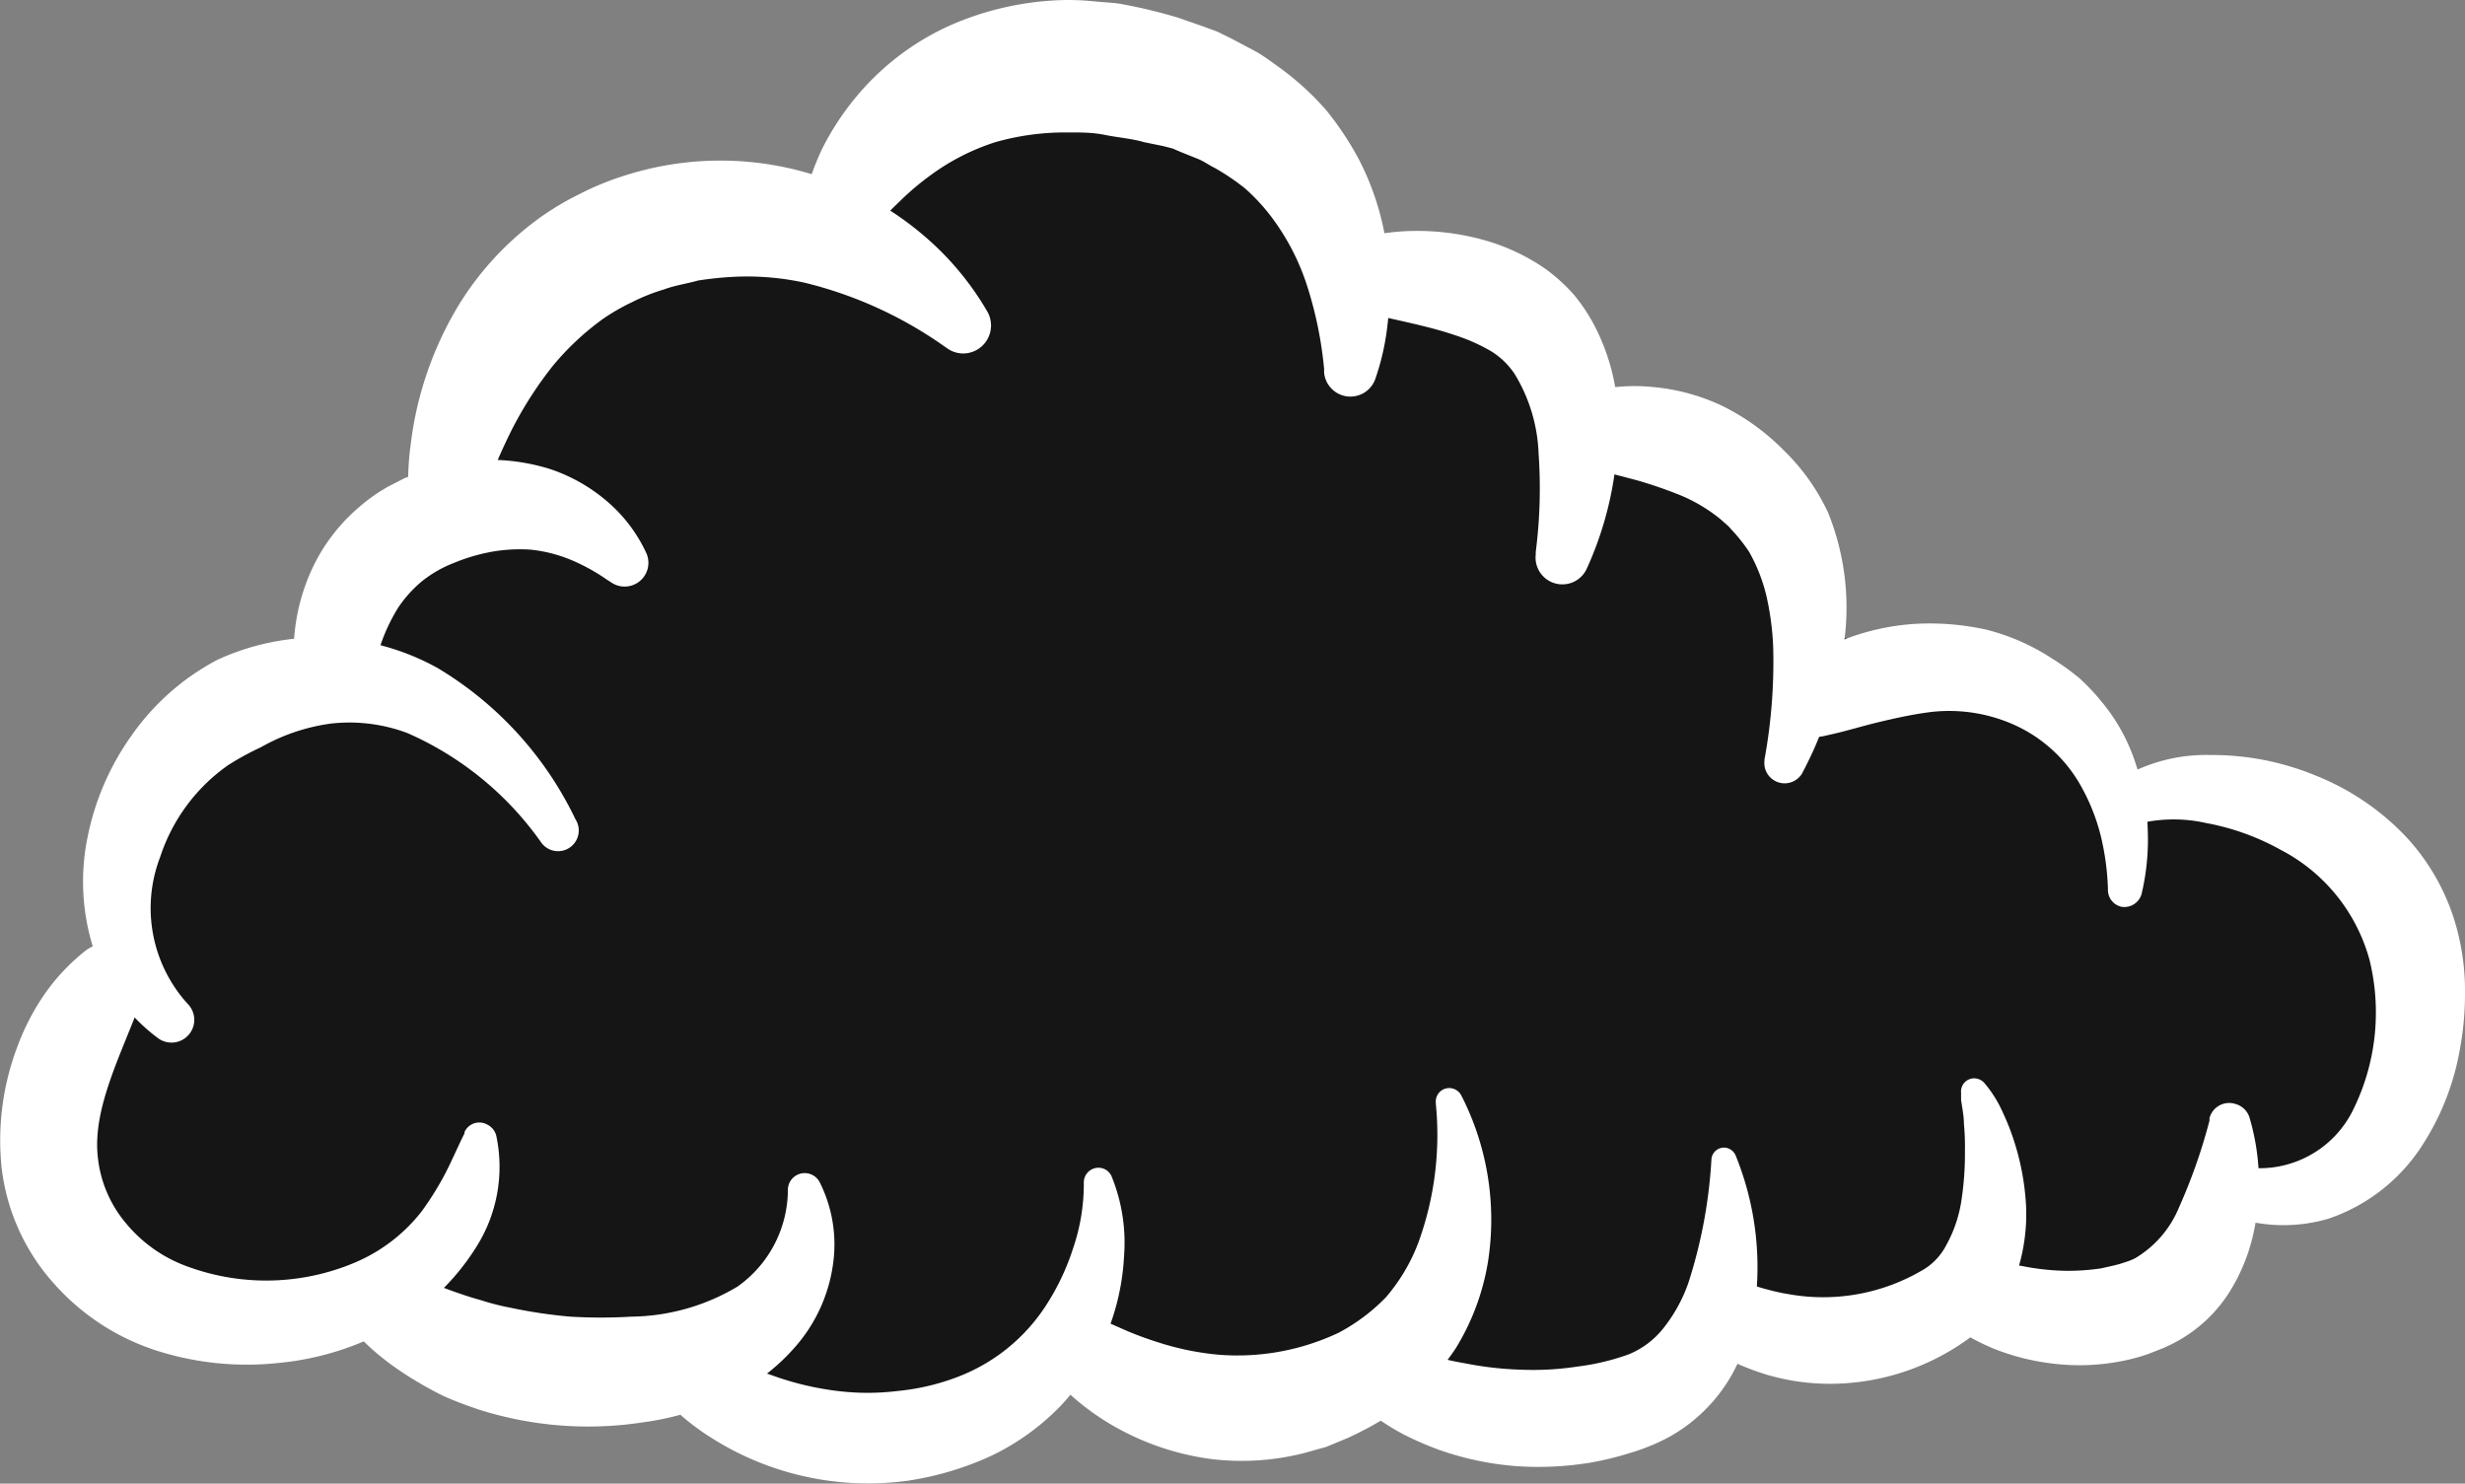 <svg xmlns="http://www.w3.org/2000/svg" viewBox="0 0 121.36 73.04"><rect x="0" y="0" width="121.36" height="73.04" fill="#808080" stroke="none"/><defs><style>.cls-1{fill:#151515;}.cls-2{fill:#fff;}</style></defs><g id="Layer_2" data-name="Layer 2"><g id="Layer_3" data-name="Layer 3"><path class="cls-1" d="M4.36,58.85,5.57,48,7.29,38.8l6.93-4.22,3.73-7,4.71-6.34,9.55-9.89,9.06-.71,6.28-7.37,9.23.57,7.73,5.08,2.62,4.66,5.05.55L77,18l1,3.28,5.5.85,5,5.45L89,31l5.6,1.29,5.67,1.83,4,5.54,4.89.13L116,41.88l3.06,6-.68,5.83-4.22,4.7-4.59,0-3.84,5.76-4.67.87a38.53,38.53,0,0,0-6.46,0,37.92,37.92,0,0,0-5.5,2.43l-5.6-.82-3.3,2.43L75,70.35l-6.55-1.19-10.89.67-5.72-2.31-5,2.66-7.84-1.81-4.52-1.56L23.63,66l-5.36-1.11L13,63.39,4.83,62.16Z"/></g><g id="Layer_2-2" data-name="Layer 2"><path class="cls-2" d="M97.56,61.87c.57.13,1.34.35,2,.46a12,12,0,0,0,2,.23,10.78,10.78,0,0,0,1.9-.12c.3-.07.6-.13.89-.21l.43-.14a3.27,3.27,0,0,0,.33-.14,5.21,5.21,0,0,0,2.17-2.51,27.34,27.34,0,0,0,1.5-4.27l0-.12a1,1,0,0,1,1.28-.7,1,1,0,0,1,.7.7,11.39,11.39,0,0,1,.2,5.6,9.18,9.18,0,0,1-1.16,2.9,7.08,7.08,0,0,1-2.5,2.42,8.52,8.52,0,0,1-.8.4l-.74.29a9.28,9.28,0,0,1-1.53.39,10.65,10.65,0,0,1-3.08.09,11.45,11.45,0,0,1-2.88-.7A10.41,10.41,0,0,1,95.74,65a1.82,1.82,0,0,1,1.48-3.24Z"/><path class="cls-2" d="M85.85,63.12c.23.07.67.23,1,.32s.76.2,1.14.26a9.64,9.64,0,0,0,6.61-1.14,3,3,0,0,0,1.21-1.24,6.56,6.56,0,0,0,.74-2.11,15.19,15.19,0,0,0,.19-2.56,11.83,11.83,0,0,0-.05-1.33c0-.41-.11-.93-.14-1.17l0-.35a.65.65,0,0,1,.58-.71.67.67,0,0,1,.56.22,5.9,5.9,0,0,1,.92,1.47,11.31,11.31,0,0,1,.57,1.46,12.45,12.45,0,0,1,.57,3.14,9.17,9.17,0,0,1-.51,3.44,6.68,6.68,0,0,1-2.36,3.11,11.62,11.62,0,0,1-6.43,2.19,11,11,0,0,1-3.39-.42,13.22,13.22,0,0,1-1.59-.59,9.62,9.62,0,0,1-1.56-.9A1.81,1.81,0,0,1,85.45,63Z"/><path class="cls-2" d="M69.43,66.43l1.27.37a13.27,13.27,0,0,0,1.39.31,16.57,16.57,0,0,0,2.78.32,14.26,14.26,0,0,0,2.77-.15,11.76,11.76,0,0,0,2.51-.59,4.2,4.2,0,0,0,1.72-1.27,7.63,7.63,0,0,0,1.26-2.28,24.23,24.23,0,0,0,1.13-6.07v0a.62.62,0,0,1,.66-.57.63.63,0,0,1,.53.38,14.59,14.59,0,0,1,1,7,10,10,0,0,1-1.19,3.81,8.06,8.06,0,0,1-3.13,3.08,10.21,10.21,0,0,1-1.94.78,15.1,15.1,0,0,1-1.85.45,15.69,15.69,0,0,1-3.81.17,14.89,14.89,0,0,1-3.7-.8,15.79,15.79,0,0,1-1.74-.76,12,12,0,0,1-1.68-1.08,1.82,1.82,0,0,1,1.61-3.19Z"/><path class="cls-2" d="M54.12,64.92l1.43.63c.51.21,1,.39,1.52.55a13.52,13.52,0,0,0,3,.6,11.68,11.68,0,0,0,5.84-1.09,9.34,9.34,0,0,0,2.32-1.74,9,9,0,0,0,1.58-2.64,15.48,15.48,0,0,0,.88-6.89v-.06a.66.66,0,0,1,.6-.71.67.67,0,0,1,.65.35,13.42,13.42,0,0,1,1.32,8.19,11.74,11.74,0,0,1-1.59,4.27,12.06,12.06,0,0,1-3.31,3.33,17.36,17.36,0,0,1-2,1.08l-1.06.44-1.11.31a12.45,12.45,0,0,1-4.63.28,13.08,13.08,0,0,1-4.34-1.4,12.2,12.2,0,0,1-1.87-1.21,10.84,10.84,0,0,1-1.66-1.61,1.82,1.82,0,0,1,2.13-2.83Z"/><path class="cls-2" d="M35.57,66.64c.32.17.85.43,1.3.63s1,.39,1.43.54a14.53,14.53,0,0,0,2.94.67,12.13,12.13,0,0,0,2.95,0,11.33,11.33,0,0,0,2.87-.66,9,9,0,0,0,4.45-3.57,11.78,11.78,0,0,0,1.33-2.82,9.77,9.77,0,0,0,.52-3.12v-.09a.72.72,0,0,1,.7-.73.7.7,0,0,1,.67.43,8.66,8.66,0,0,1,.61,3.93,11.64,11.64,0,0,1-.89,3.9,11.07,11.07,0,0,1-2.26,3.49,11.82,11.82,0,0,1-3.45,2.46,15.17,15.17,0,0,1-4,1.19A14.39,14.39,0,0,1,35,70.77a11.51,11.51,0,0,1-1.69-1.29,1.82,1.82,0,0,1,2.05-3Z"/><path class="cls-2" d="M19.54,62.41c.34.12.85.4,1.3.58s.93.39,1.41.56.95.33,1.43.46a11.85,11.85,0,0,0,1.45.37,24.4,24.4,0,0,0,2.95.44,25.36,25.36,0,0,0,3,0,10.42,10.42,0,0,0,5.23-1.48,5.86,5.86,0,0,0,2.48-4.75v-.05a.83.83,0,0,1,1.56-.35A6.82,6.82,0,0,1,41,62.32a7.77,7.77,0,0,1-1.86,4,9.94,9.94,0,0,1-3.53,2.58,14.59,14.59,0,0,1-4,1.13,17.74,17.74,0,0,1-7.92-.6,18.4,18.4,0,0,1-1.87-.71,18.83,18.83,0,0,1-1.77-1,13.57,13.57,0,0,1-1.62-1.2A10.43,10.43,0,0,1,17,65a1.8,1.8,0,0,1,2-2.81Z"/><path class="cls-2" d="M103.7,38.79a8.23,8.23,0,0,1,5.14-1.62,13.36,13.36,0,0,1,5.14,1,12.49,12.49,0,0,1,4.5,3.05,10.72,10.72,0,0,1,2.6,5,11.7,11.7,0,0,1,.28,2.72,14.76,14.76,0,0,1-.24,2.65,12.68,12.68,0,0,1-2,5A8.87,8.87,0,0,1,114.63,60a7.88,7.88,0,0,1-5.42-.37h0a1.21,1.21,0,0,1,.75-2.28,5.13,5.13,0,0,0,5.93-2.79,10.82,10.82,0,0,0,.77-7.3,8.68,8.68,0,0,0-4.37-5.42,12,12,0,0,0-3.67-1.32,7.28,7.28,0,0,0-3.7.13l-.15.05a1.09,1.09,0,0,1-1.06-1.88Z"/><path class="cls-2" d="M88.15,33.06a9.52,9.52,0,0,1,2.92-1.68,11.67,11.67,0,0,1,3.29-.67A12.91,12.91,0,0,1,97.8,31,10.71,10.71,0,0,1,101,32.4a12.48,12.48,0,0,1,1.39,1,10.89,10.89,0,0,1,1.18,1.27,9.13,9.13,0,0,1,1.6,3,10.77,10.77,0,0,1,.57,3.18,11.65,11.65,0,0,1-.3,3.15.88.88,0,0,1-1,.64.85.85,0,0,1-.66-.81v-.1a12.8,12.8,0,0,0-.35-2.57,9.82,9.82,0,0,0-.91-2.34,7.1,7.1,0,0,0-3.32-3.12,7.83,7.83,0,0,0-4.41-.61c-.77.11-1.54.28-2.33.47s-1.63.45-2.33.6l-.35.08a1.83,1.83,0,0,1-1.57-3.18Z"/><path class="cls-2" d="M77.78,19.42a9,9,0,0,1,3.56-.37,10.08,10.08,0,0,1,3.47.94,11.26,11.26,0,0,1,3,2.17A10.42,10.42,0,0,1,90,25.23a12.48,12.48,0,0,1,.72,6.85,18.86,18.86,0,0,1-2,6,1,1,0,0,1-1.85-.63V37.4a26.66,26.66,0,0,0,.43-5.53,13.76,13.76,0,0,0-.34-2.56,8.32,8.32,0,0,0-.85-2.15,8.47,8.47,0,0,0-.64-.84l-.38-.42-.41-.36a8,8,0,0,0-1.88-1.13,21.61,21.61,0,0,0-2.19-.76l-1.18-.31a11.4,11.4,0,0,1-1.16-.3l-.58-.22a1.8,1.8,0,0,1,.12-3.4Z"/><path class="cls-2" d="M67,11.71a11.41,11.41,0,0,1,3-.34,12.26,12.26,0,0,1,3.07.45,10.07,10.07,0,0,1,3.05,1.44,9,9,0,0,1,1.37,1.25,8.82,8.82,0,0,1,1,1.5,10.4,10.4,0,0,1,1.06,3.22,14.77,14.77,0,0,1,.05,3.11A17,17,0,0,1,78.12,28a1.32,1.32,0,0,1-2.51-.71v-.12a24.62,24.62,0,0,0,.14-4.84,8.07,8.07,0,0,0-1.18-3.92,3.75,3.75,0,0,0-1.16-1.12,8.92,8.92,0,0,0-1.75-.78c-1.3-.45-2.93-.75-4.41-1.11l-.24,0a1.85,1.85,0,0,1,0-3.59Z"/><path class="cls-2" d="M39.56,10a12.42,12.42,0,0,1,.95-2.74,13.49,13.49,0,0,1,1.55-2.38,12.87,12.87,0,0,1,4.65-3.6A14.79,14.79,0,0,1,52.48,0a13.43,13.43,0,0,1,1.43.07c.47.05,1,.06,1.41.15A25.78,25.78,0,0,1,58,.87l1.32.46c.22.09.45.16.66.25l.65.32,1.28.68c.41.25.81.55,1.21.84a13.73,13.73,0,0,1,2.17,2,15.2,15.2,0,0,1,1.63,2.46,13.38,13.38,0,0,1,1.46,5.42A14.06,14.06,0,0,1,68.31,16a12.11,12.11,0,0,1-.59,2.63,1.3,1.3,0,0,1-2.53-.29l0-.18A19.16,19.16,0,0,0,64.33,14a11.47,11.47,0,0,0-1.81-3.42,9.61,9.61,0,0,0-1.23-1.31,11.3,11.3,0,0,0-1.48-1c-.27-.13-.51-.31-.79-.43l-.87-.35-.42-.18-.47-.12L56.33,7c-.62-.18-1.3-.23-1.94-.36s-1.27-.12-1.89-.12A12.59,12.59,0,0,0,49,7a11.09,11.09,0,0,0-3.19,1.63,13.24,13.24,0,0,0-1.48,1.25c-.24.23-.49.47-.71.72s-.46.54-.64.69l-.5.43A1.79,1.79,0,0,1,40,11.5,1.81,1.81,0,0,1,39.56,10Z"/><path class="cls-2" d="M20.11,24.38a13.51,13.51,0,0,1,.11-2.5,17.19,17.19,0,0,1,2.45-7A15,15,0,0,1,26.2,11a13.78,13.78,0,0,1,2.28-1.42,14.21,14.21,0,0,1,2.48-1,15.42,15.42,0,0,1,14.5,3,14.37,14.37,0,0,1,3.15,3.76,1.38,1.38,0,0,1-.51,1.88,1.36,1.36,0,0,1-1.45-.06l-.16-.11a20.14,20.14,0,0,0-6.91-3.14,13.31,13.31,0,0,0-3.49-.28,17,17,0,0,0-1.72.18c-.56.16-1.16.24-1.68.44a9.22,9.22,0,0,0-1.56.62,10.16,10.16,0,0,0-1.43.82,13.29,13.29,0,0,0-2.49,2.33,18.93,18.93,0,0,0-2,3.11,29,29,0,0,0-1.49,3.54l-.09.23a1.83,1.83,0,0,1-3.55-.55Z"/><path class="cls-2" d="M14.61,33.91a10,10,0,0,1-.16-1.63,10.45,10.45,0,0,1,.11-1.57,9.77,9.77,0,0,1,1-3.1,9,9,0,0,1,2.15-2.67,8.38,8.38,0,0,1,1.43-1l.76-.39.77-.29a12.13,12.13,0,0,1,3.15-.62,10.08,10.08,0,0,1,3.26.45,8.43,8.43,0,0,1,2.83,1.61,7.46,7.46,0,0,1,1.92,2.55,1.17,1.17,0,0,1-1.68,1.46l-.28-.18a9.57,9.57,0,0,0-1.84-1,7.14,7.14,0,0,0-1.9-.47,8.06,8.06,0,0,0-1.9.1,9.26,9.26,0,0,0-1.9.56,6,6,0,0,0-1.55.89,6.19,6.19,0,0,0-1.16,1.28,8.77,8.77,0,0,0-.84,1.74c-.12.32-.21.66-.3,1l-.23,1-.09.4a1.81,1.81,0,0,1-3.55-.11Z"/><path class="cls-2" d="M7.78,51.11a9,9,0,0,1-3.17-4.38,10.89,10.89,0,0,1-.31-5.46,13,13,0,0,1,2.17-5.05,11.94,11.94,0,0,1,4.22-3.73,12,12,0,0,1,10.86.4,17.45,17.45,0,0,1,6.78,7.44,1,1,0,0,1-1.71,1.11h0a15.83,15.83,0,0,0-6.56-5.35,8.12,8.12,0,0,0-3.75-.47,9.58,9.58,0,0,0-3.47,1.17,13.8,13.8,0,0,0-1.61.88,8.89,8.89,0,0,0-3.34,4.51,7,7,0,0,0,1.35,7.24h0a1.12,1.12,0,0,1-1.46,1.69Z"/><path class="cls-2" d="M7,49.12C6,51.87,4.53,54.54,4.82,57A6,6,0,0,0,6.2,60.22a7,7,0,0,0,3.08,2.15,11.21,11.21,0,0,0,8.21-.22,8.23,8.23,0,0,0,3.26-2.5,15,15,0,0,0,1.12-1.78c.34-.64.63-1.33,1-2.08l0-.06A.8.8,0,0,1,24,55.37a.84.84,0,0,1,.43.53,7.37,7.37,0,0,1-1,5.52,11.61,11.61,0,0,1-4.25,4,14.11,14.11,0,0,1-5.47,1.68,14.61,14.61,0,0,1-5.78-.54A11.41,11.41,0,0,1,2.7,63.24,10.32,10.32,0,0,1,.08,57.49a13,13,0,0,1,.79-6,11.55,11.55,0,0,1,1.32-2.54,10,10,0,0,1,2-2.13,1.86,1.86,0,0,1,2.93,2Z"/></g></g></svg>